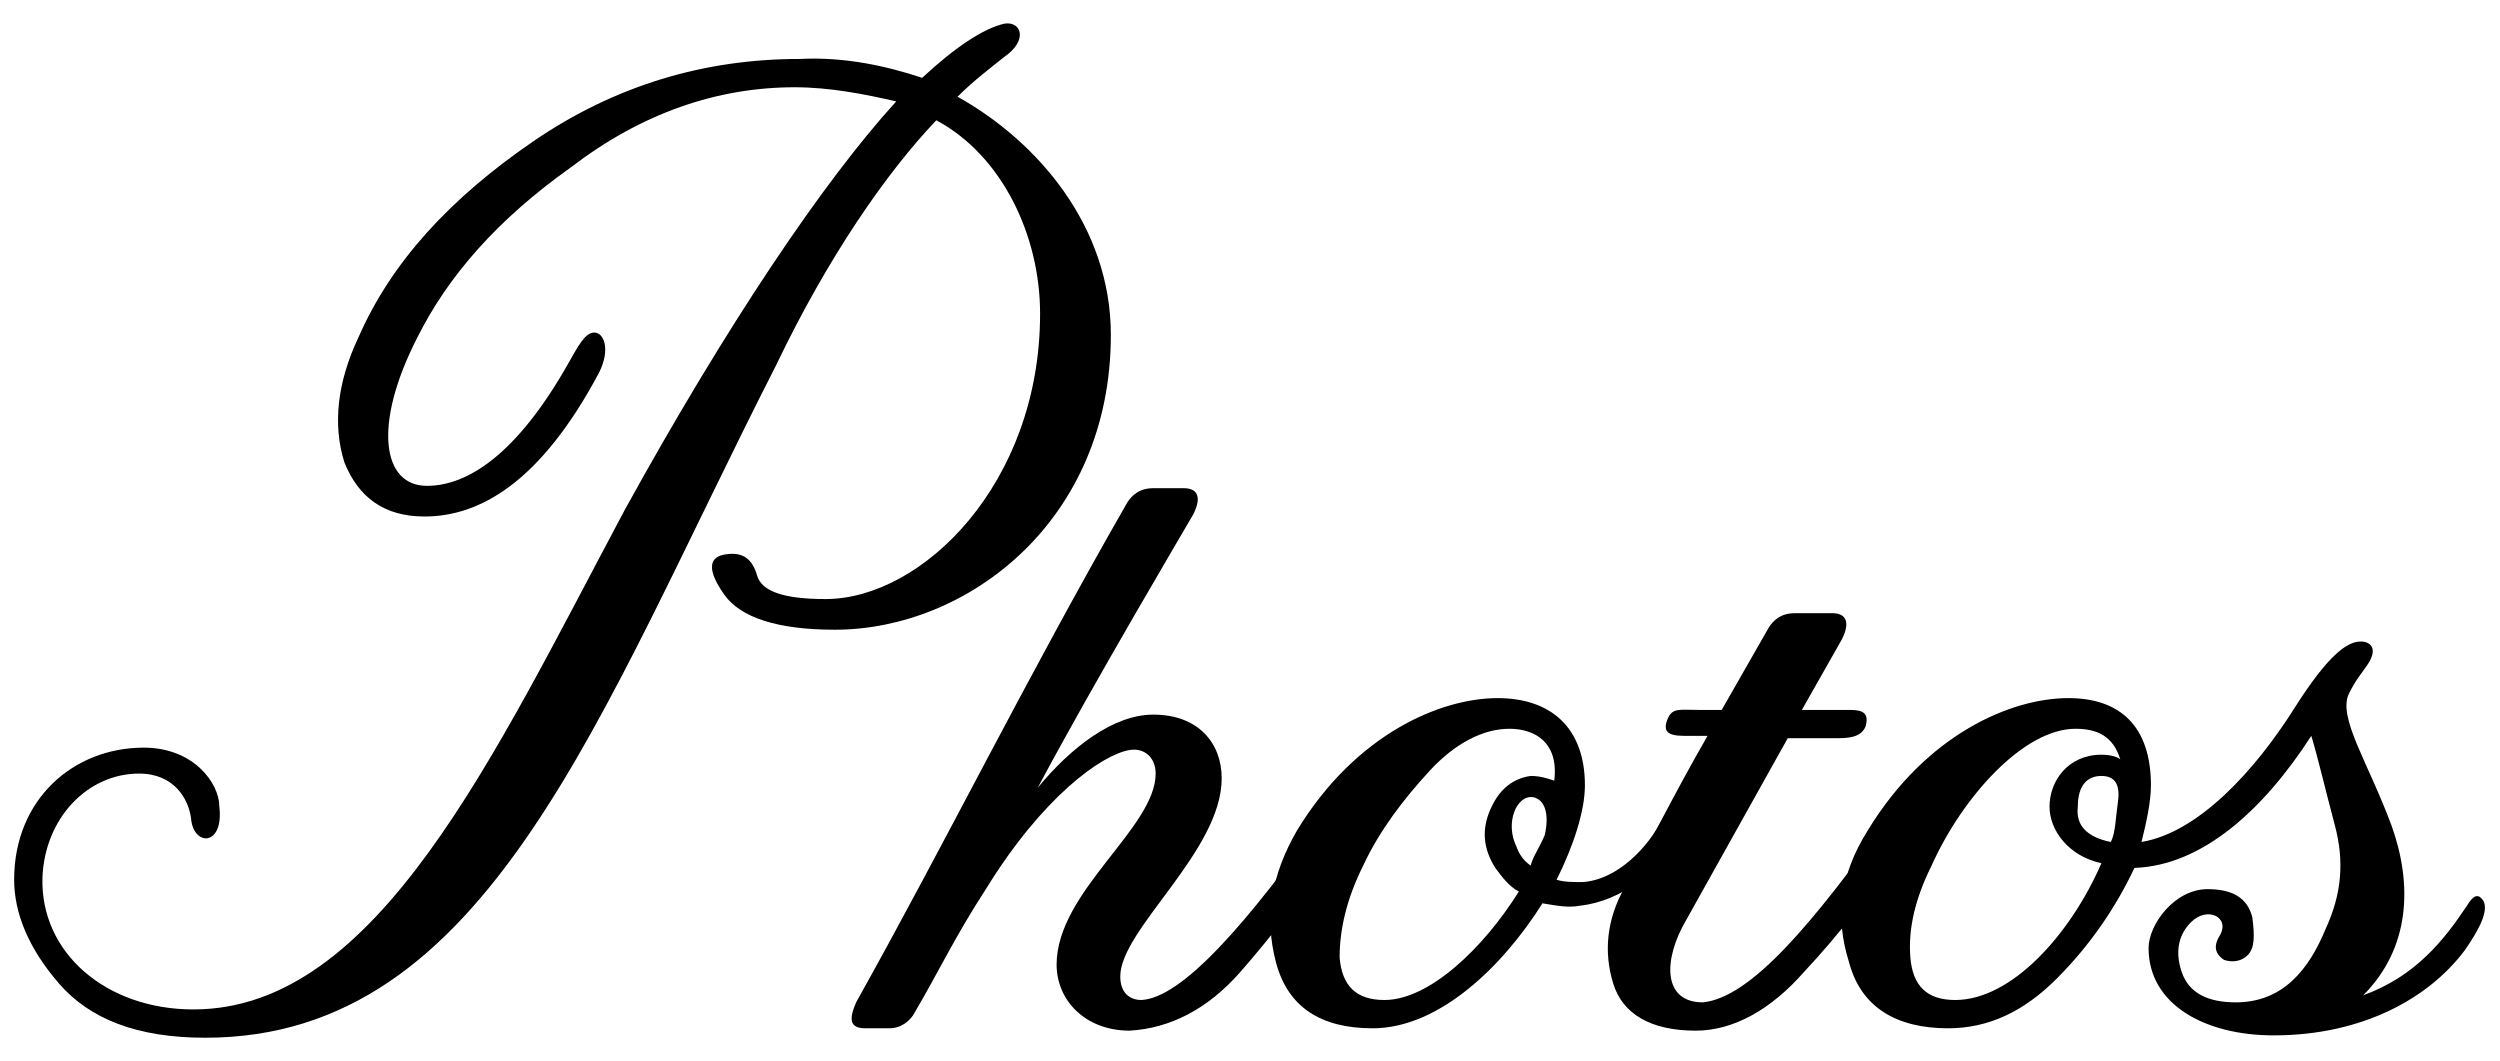 <?xml version="1.0" encoding="utf-8"?>
<!-- Generator: Adobe Illustrator 18.1.1, SVG Export Plug-In . SVG Version: 6.00 Build 0)  -->
<svg version="1.1" id="Layer_1" xmlns="http://www.w3.org/2000/svg" xmlns:xlink="http://www.w3.org/1999/xlink" x="0px" y="0px"
	 viewBox="0 0 106 45" enable-background="new 0 0 106 45" xml:space="preserve">
  	 <title>Photos</title>
<g>
	<path d="M39.1,3.3c1.4-1.3,2.6-2.1,3.5-2.3c0.7-0.1,1,0.7,0,1.4c-0.5,0.4-1.3,1-2,1.7c3.4,1.9,6.5,5.5,6.5,10.1
		c0,7.9-6.1,12.5-11.7,12.5c-2.4,0-4-0.5-4.7-1.5c-0.7-1-0.7-1.6,0.1-1.7c0.7-0.1,1.1,0.2,1.3,0.9c0.2,0.7,1.2,1,2.9,1
		c4.1,0,9.1-4.9,9.1-12.1c0-3.3-1.6-6.7-4.4-8.2c-2.1,2.2-4.6,5.8-6.8,10.4C25.3,30.4,20.7,44,8.7,44c-2.9,0-4.9-0.8-6.2-2.3
		c-1.3-1.5-1.9-3-1.9-4.4c0-3.4,2.5-5.6,5.5-5.6c2.1,0,3.2,1.5,3.2,2.5c0.2,1.7-1.1,1.7-1.2,0.5c-0.1-0.8-0.7-1.9-2.2-1.9
		c-2.2,0-4,1.9-4.1,4.4c-0.1,3.2,2.7,5.6,6.4,5.6c7.8,0,12.7-10.7,18.3-21.2C30.8,13.8,34.9,7.7,38,4.3c-1.3-0.3-2.8-0.6-4.3-0.6
		c-3.3,0-6.5,1.1-9.5,3.4c-3.1,2.2-5.2,4.6-6.5,7.2c-1.9,3.7-1.5,6.3,0.4,6.3c1.7,0,3.8-1.3,6-5.2c0.4-0.7,0.7-1.3,1.1-1.3
		s0.7,0.7,0.2,1.7c-2.5,4.7-5.1,6.1-7.4,6.1c-1.7,0-2.8-0.8-3.4-2.3c-0.5-1.6-0.3-3.4,0.6-5.3c1.4-3.2,3.9-5.9,7.4-8.3
		s7.3-3.5,11.3-3.5C35.8,2.4,37.6,2.8,39.1,3.3z"/>
	<path d="M56.4,34.2c0.3-0.5,0.5-0.5,0.7-0.2c0.2,0.3-0.1,1.2-0.7,2.2c-1.1,1.7-2.4,3.4-3.8,5c-1.4,1.6-3,2.4-4.7,2.5
		c-1.9,0-3.1-1.3-3.1-2.8c0-3.1,4.2-5.8,4.2-8.1c0-0.7-0.5-1.1-1.1-1c-1.2,0.2-3.7,2-6.1,5.9c-1.3,2-2,3.5-3,5.2
		c-0.2,0.4-0.6,0.7-1.1,0.7h-1c-0.7,0-0.7-0.4-0.4-1.1c3.8-6.8,7.2-13.7,11.5-21.2c0.2-0.3,0.5-0.6,1.1-0.6h1.3
		c0.5,0,0.8,0.3,0.4,1.1c-0.4,0.7-4.2,7.1-6.6,11.6c1.4-1.7,3.2-3.1,4.9-3.1c1.9,0,2.9,1.2,2.9,2.7c0,3.1-4.3,6.4-4.3,8.4
		c0,0.7,0.4,1,0.9,1C50.1,42.3,52.8,39.3,56.4,34.2z"/>
	<path d="M71.3,34.5c0.1,0.2,0,0.7-0.3,1.2c-0.7,1.2-2.2,2.5-4,2.7c-0.5,0.1-1,0-1.6-0.1c-1.7,2.7-4.4,5.3-7.2,5.3
		c-2.2,0-3.6-0.9-4.1-2.8c-0.5-1.9-0.2-3.7,0.9-5.6c2.5-4.1,6.1-5.6,8.5-5.6c2.2,0,3.7,1.2,3.7,3.7c0,1.1-0.5,2.6-1.2,4
		c0.3,0.1,0.7,0.1,1.1,0.1c1.5-0.1,2.8-1.5,3.4-2.7C70.8,34.2,71.2,34.2,71.3,34.5z M65.9,33.1c0.2-1.6-0.8-2.2-1.9-2.2
		c-1.1,0-2.3,0.6-3.4,1.8c-1.1,1.2-2.1,2.5-2.8,4c-0.7,1.4-1,2.7-1,3.9c0.1,1.2,0.7,1.8,1.9,1.8c1.9,0,4.2-2.2,5.7-4.6
		c-0.4-0.2-0.7-0.6-1-1c-0.5-0.8-0.6-1.6-0.2-2.5c0.4-0.9,1-1.3,1.7-1.4C65.3,32.9,65.6,33,65.9,33.1L65.9,33.1z M65.5,35.4
		c0.2-0.9,0-1.5-0.5-1.6c-0.7-0.1-1.2,1.1-0.7,2.1c0.1,0.3,0.3,0.6,0.6,0.8C65,36.3,65.3,35.9,65.5,35.4z"/>
	<path d="M80.4,34.2c0.3-0.5,0.5-0.5,0.7-0.2c0.2,0.3-0.1,1.2-0.7,2.2c-1.1,1.7-2.4,3.4-3.9,5c-1.4,1.6-3,2.5-4.6,2.5
		c-1.9,0-3.1-0.7-3.5-2c-0.4-1.3-0.3-2.7,0.5-4.1c1-1.7,2-3.8,3.5-6.4h-1c-0.7,0-0.9-0.2-0.7-0.7c0.2-0.5,0.5-0.4,1.3-0.4h1l2-3.5
		c0.2-0.3,0.5-0.6,1.1-0.6h1.6c0.5,0,0.8,0.3,0.4,1.1l-1.7,3h1.9c0.5,0,1,0,0.8,0.7c-0.2,0.5-0.8,0.5-1.3,0.5h-2l-4.3,7.7
		c-1,1.7-1,3.5,0.7,3.5C74.2,42.3,76.8,39.3,80.4,34.2z"/>
	<path d="M104.6,38.4c0.3-0.5,0.5-0.5,0.7-0.2c0.2,0.4-0.1,1.1-0.8,2.1c-1.5,2-4.3,3.6-8.1,3.6c-2.9,0-5.3-1.3-5.3-3.7
		c0-1,1.1-2.5,2.5-2.5c1.1,0,1.7,0.4,1.9,1.2c0.1,0.8,0.1,1.3-0.2,1.6c-0.3,0.3-0.7,0.3-1,0.2c-0.3-0.2-0.5-0.5-0.2-1
		c0.5-0.8-0.5-1.3-1.2-0.6c-0.5,0.5-0.7,1.2-0.4,2.1c0.3,0.9,1.1,1.3,2.3,1.3c2,0,3.1-1.4,3.8-3.1c0.7-1.5,0.8-2.9,0.4-4.4
		c-0.4-1.5-0.7-2.8-1-3.8c-2,3.1-4.6,5.5-7.5,5.6c-0.8,1.7-1.9,3.3-3.3,4.7c-1.4,1.4-2.9,2.1-4.6,2.1c-2.2,0-3.7-0.9-4.2-2.8
		c-0.6-1.9-0.4-3.7,0.8-5.6c2.5-4.1,6.1-5.6,8.5-5.6c2.2,0,3.5,1.2,3.5,3.7c0,0.7-0.2,1.6-0.4,2.4c2.4-0.4,4.8-3,6.5-5.7
		c1.4-2.2,2.2-2.8,2.8-2.8c0.4,0,0.8,0.3,0.2,1.1c-0.2,0.3-0.4,0.5-0.7,1.1c-0.5,1,0.8,2.9,1.8,5.6c0.9,2.5,0.8,5.2-1.2,7.2
		C102.4,41.4,103.6,39.9,104.6,38.4z M89.9,32.2c-0.3-1-1-1.3-1.9-1.3c-2.2,0-4.8,2.9-6.1,5.8c-0.7,1.4-1,2.7-0.9,3.9
		s0.7,1.8,1.9,1.8c2.4,0,4.9-2.8,6.2-5.8c-1.4-0.3-2.2-1.4-2.2-2.4c0-1.1,0.8-2.2,2.2-2.2C89.5,32,89.8,32.1,89.9,32.2z M88.1,34.2
		c-0.1,0.8,0.4,1.3,1.4,1.5c0.2-0.4,0.2-1,0.3-1.7c0.1-0.7-0.1-1.1-0.7-1.1C88.5,32.9,88.1,33.3,88.1,34.2z"/>
</g>
</svg>
